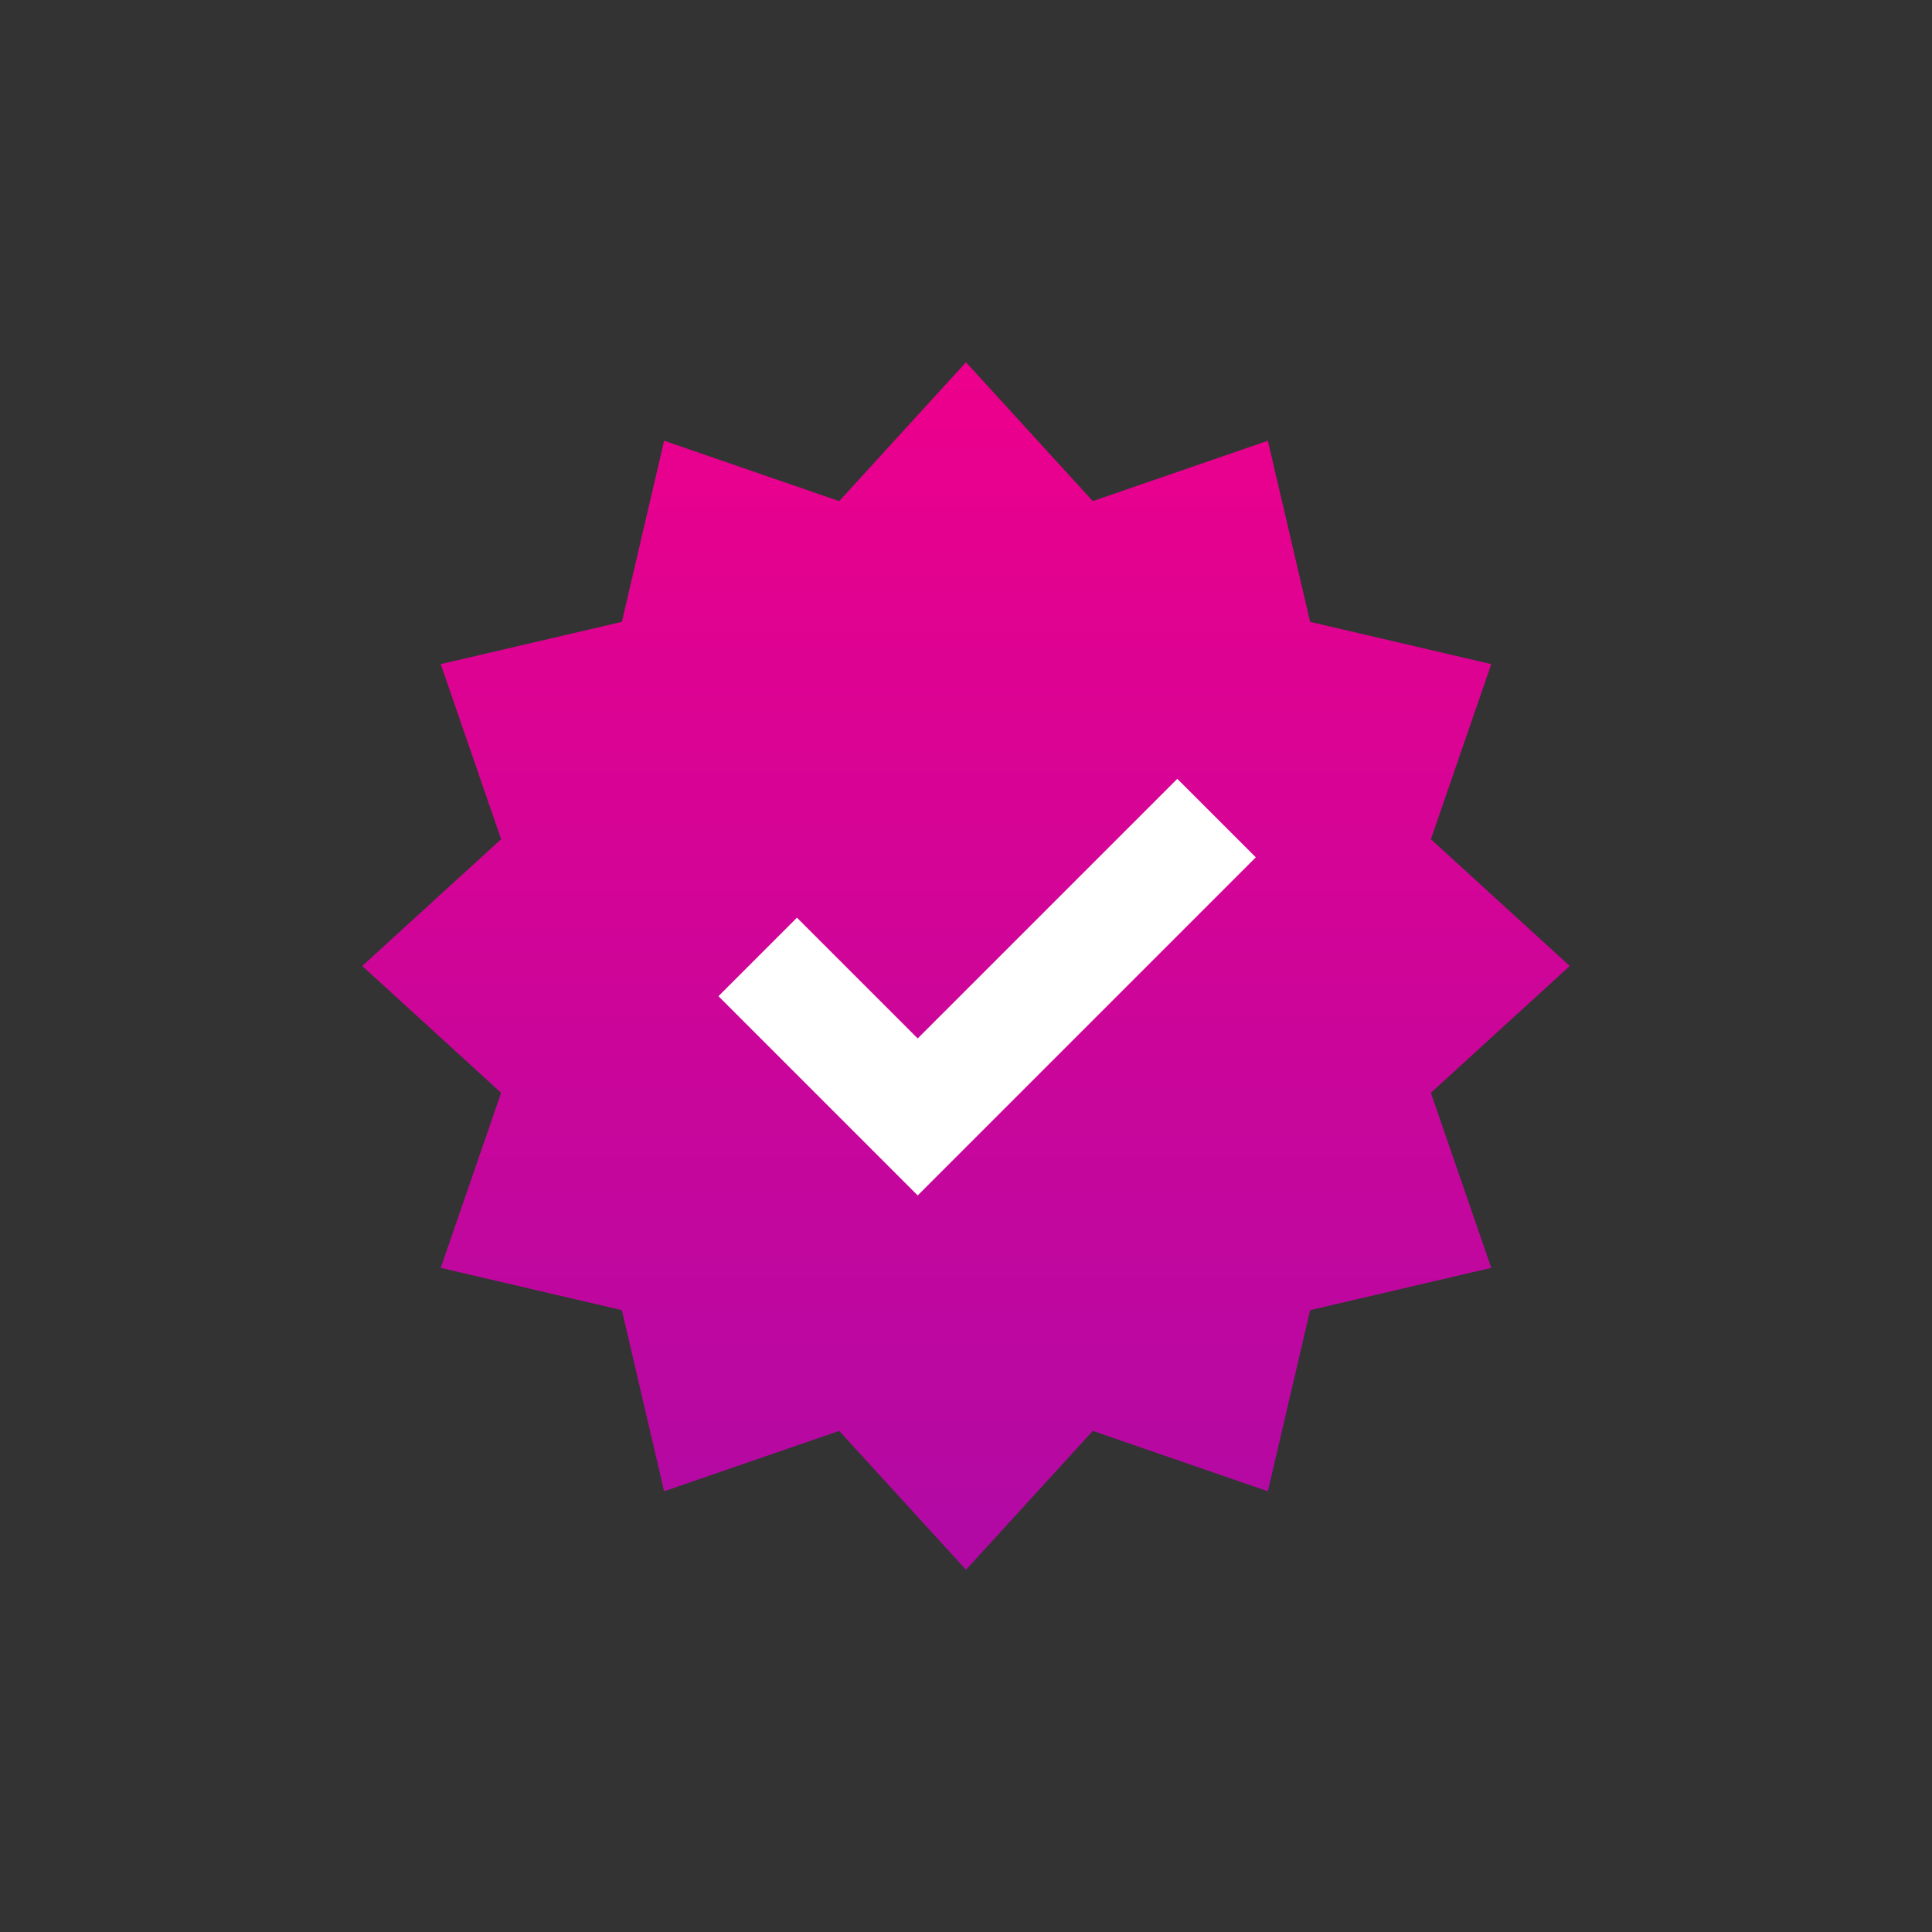 <?xml version="1.0" encoding="utf-8"?>
<!-- Generator: Adobe Illustrator 21.1.0, SVG Export Plug-In . SVG Version: 6.00 Build 0)  -->
<svg version="1.1" id="Layer_1" xmlns="http://www.w3.org/2000/svg" xmlns:xlink="http://www.w3.org/1999/xlink" x="0px" y="0px"
	 viewBox="0 0 32 32" style="enable-background:new 0 0 32 32;" xml:space="preserve">
<rect x="0" y="0" width="32" height="32" fill="#333333" stroke="none"/>
<style type="text/css">
	.st0{opacity:0;fill:#FFFFFF;}
	.st1{fill:url(#SVGID_1_);}
	.st2{fill:#FFFFFF;}
</style>
<g id="BG">
	<rect class="st0" width="32" height="32"/>
</g>
<g>
	<g>
		<linearGradient id="SVGID_1_" gradientUnits="userSpaceOnUse" x1="16" y1="6.252" x2="16" y2="25.365">
			<stop  offset="0" style="stop-color:#EC008C"/>
			<stop  offset="1" style="stop-color:#B309A4"/>
		</linearGradient>
		<polygon class="st1" points="16,6 18.1,8.3 21,7.3 21.7,10.3 24.7,11 23.7,13.9 26,16 23.7,18.1 24.7,21 21.7,21.7 21,24.7 
			18.1,23.7 16,26 13.9,23.7 11,24.7 10.3,21.7 7.3,21 8.3,18.1 6,16 8.3,13.9 7.3,11 10.3,10.3 11,7.3 13.9,8.3 		"/>
	</g>
	<polygon class="st2" points="19.5,12.9 15.2,17.2 13.2,15.2 11.9,16.5 15.2,19.8 20.8,14.2 	"/>
</g>
</svg>
